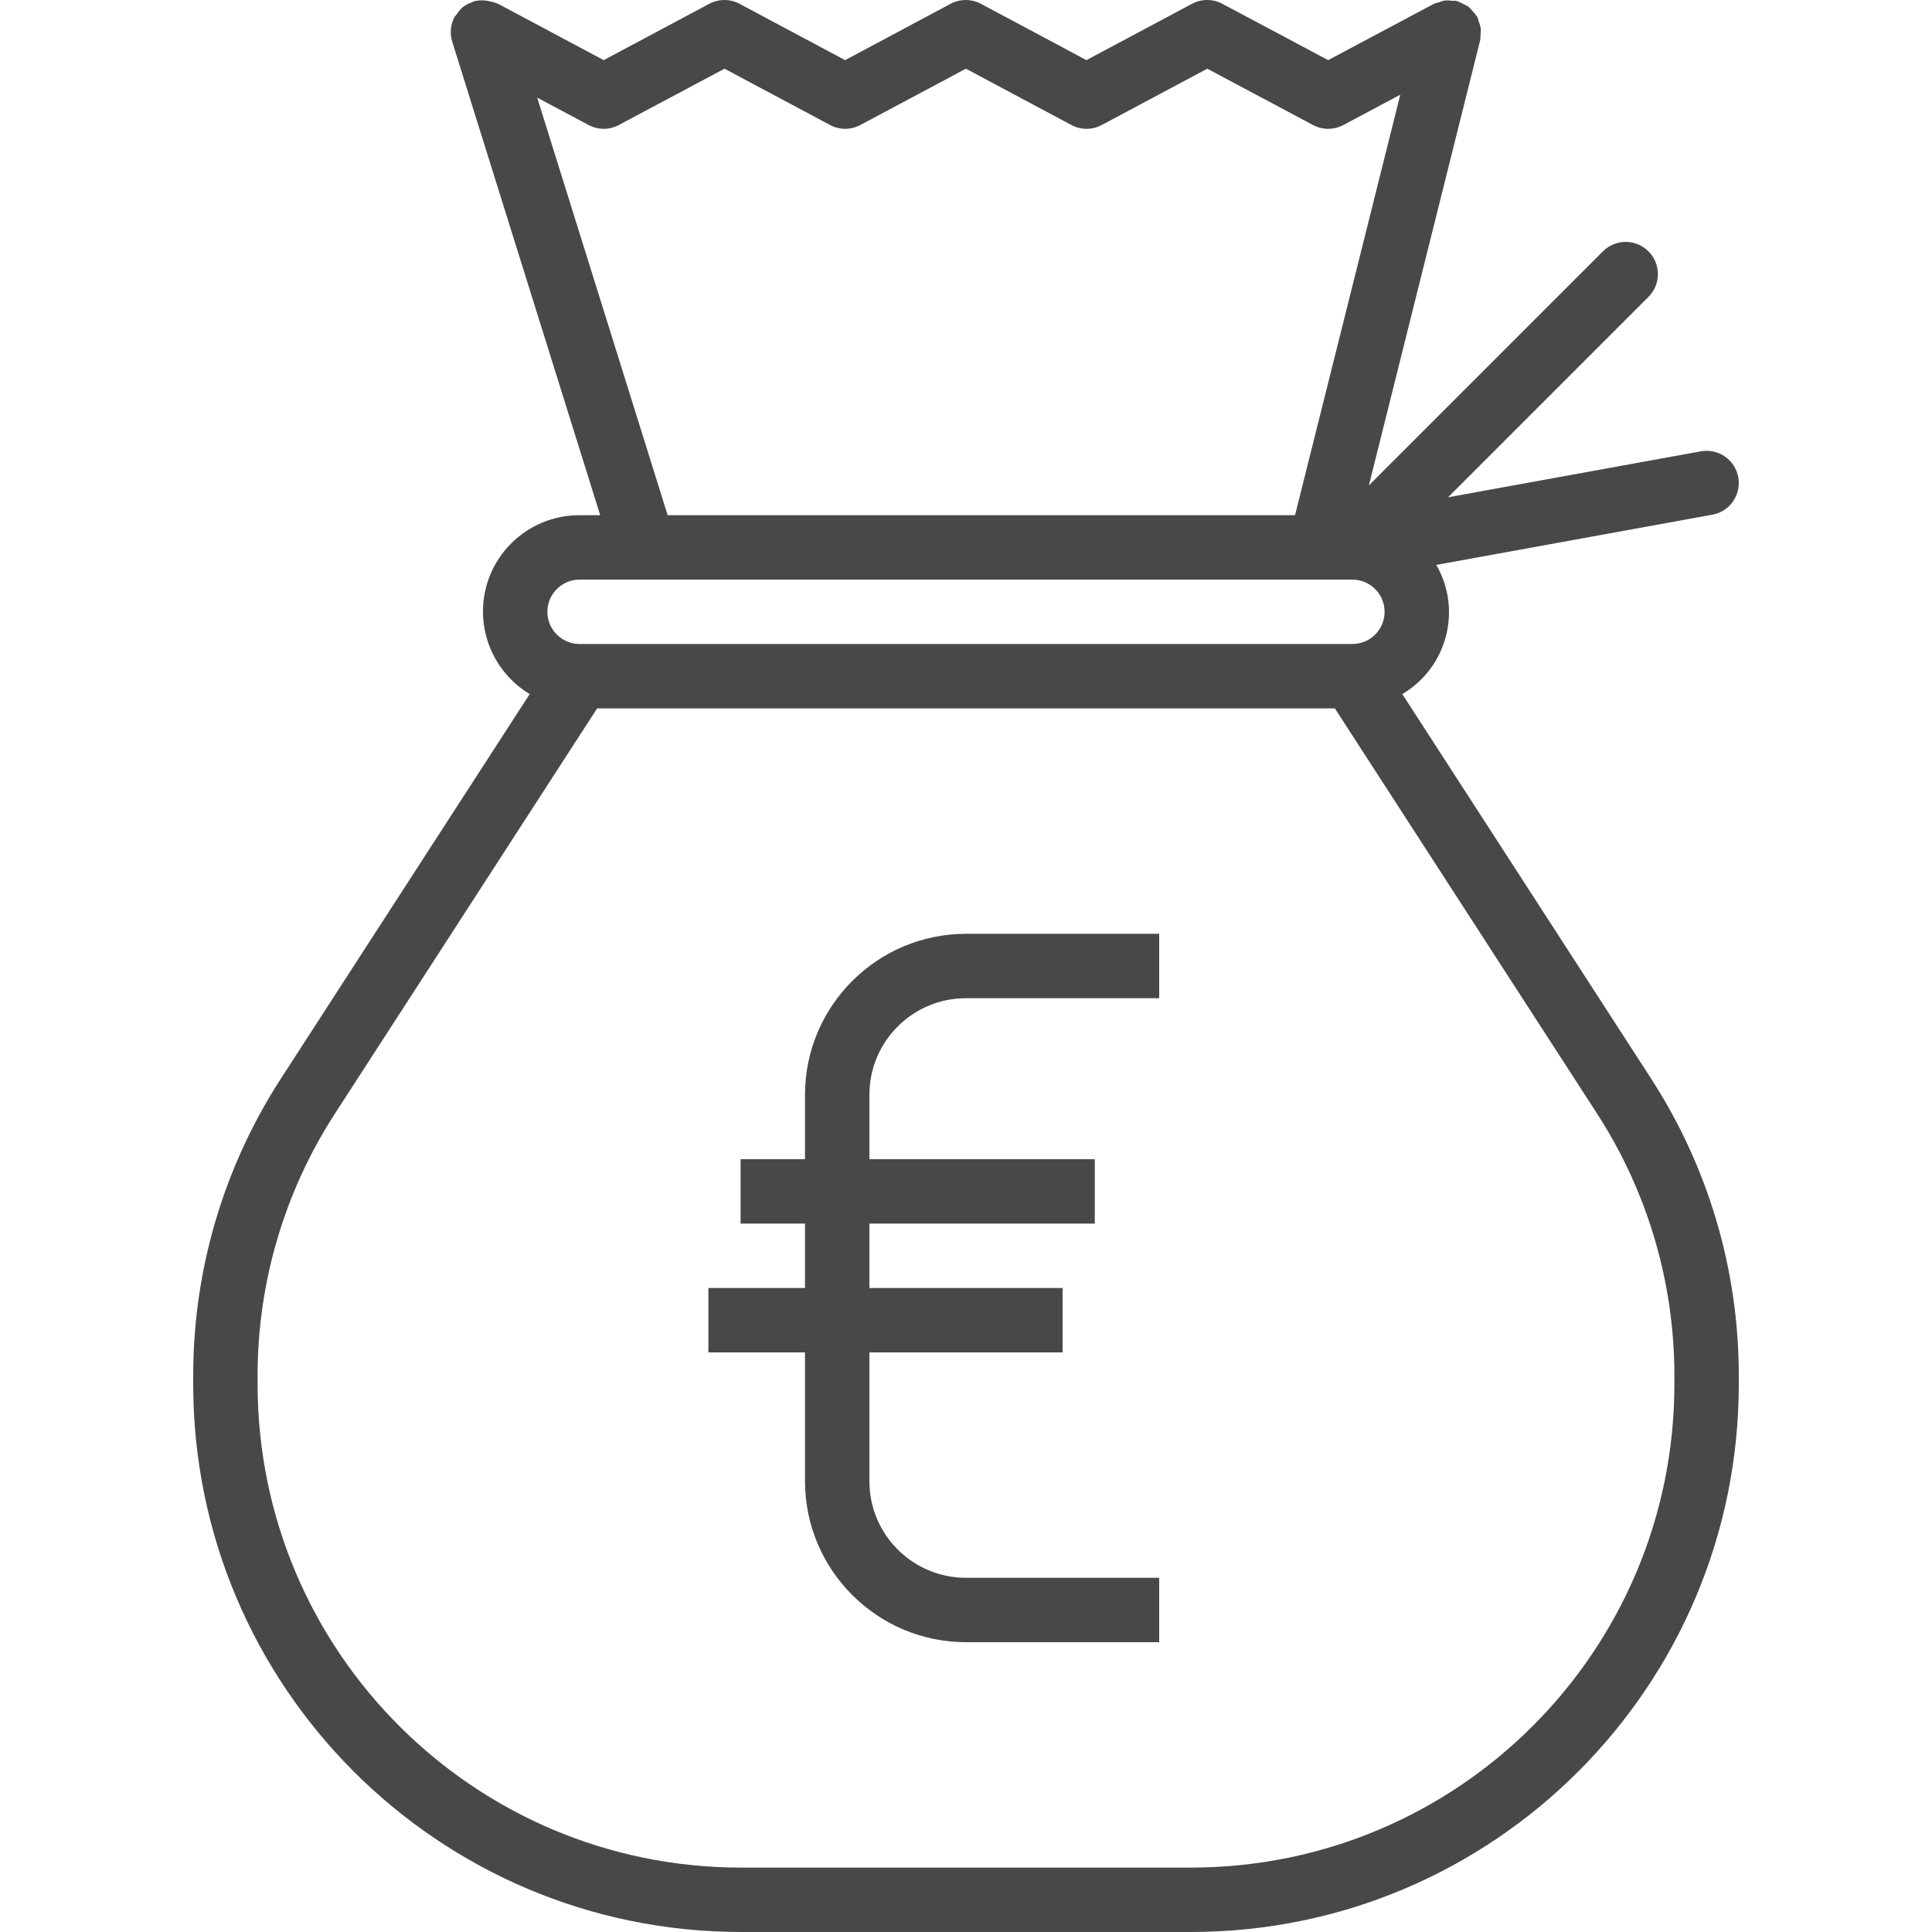 <?xml version="1.0" encoding="iso-8859-1"?>
<!-- Generator: Adobe Illustrator 19.0.0, SVG Export Plug-In . SVG Version: 6.00 Build 0)  -->
<svg xmlns="http://www.w3.org/2000/svg" xmlns:xlink="http://www.w3.org/1999/xlink" version="1.1" id="Capa_1" x="0px" y="0px" viewBox="0 0 480.003 480.003" style="enable-background:new 0 0 480.003 480.003;" xml:space="preserve" width="512px" height="512px">
<g>
	<g>
		<g>
			<path d="M348.4,172.443c11.138-6.574,14.906-20.89,8.448-32.096l68.584-12.472c4.348-0.791,7.231-4.956,6.44-9.304     s-4.956-7.231-9.304-6.44l-62.8,11.416l49.888-49.888c3.07-3.178,2.982-8.243-0.196-11.312c-3.1-2.994-8.015-2.994-11.116,0     l-58.24,58.24L367.76,9.947c0.051-0.39,0.069-0.783,0.056-1.176c0.091-0.574,0.117-1.156,0.08-1.736     c-0.099-0.57-0.266-1.125-0.496-1.656c-0.08-0.387-0.193-0.767-0.336-1.136c0-0.064-0.096-0.096-0.136-0.16     c-0.324-0.503-0.706-0.968-1.136-1.384c-0.264-0.351-0.558-0.678-0.88-0.976c-0.392-0.252-0.804-0.471-1.232-0.656     c-0.484-0.297-0.999-0.541-1.536-0.728c-0.08,0-0.128-0.08-0.2-0.096c-0.414-0.054-0.831-0.073-1.248-0.056     c-0.548-0.084-1.103-0.108-1.656-0.072c-0.55,0.097-1.087,0.258-1.6,0.48c-0.401,0.079-0.795,0.194-1.176,0.344l-26.28,14     l-26.304-14c-2.35-1.252-5.17-1.252-7.52,0l-26.232,14L243.712,0.947c-2.355-1.257-5.181-1.257-7.536,0l-26.208,13.992     L183.744,0.947c-2.355-1.257-5.181-1.257-7.536,0l-26.216,13.992L123.768,0.947h-0.056c-0.614-0.272-1.259-0.469-1.92-0.584     c-1.362-0.372-2.798-0.372-4.16,0c-0.136,0.048-0.232,0.152-0.36,0.2c-0.869,0.29-1.681,0.728-2.4,1.296     c-0.534,0.491-0.997,1.054-1.376,1.672c-0.207,0.222-0.4,0.457-0.576,0.704c-0.494,0.928-0.799,1.945-0.896,2.992     c-0.095,1.043,0.013,2.095,0.32,3.096l36.776,117.68H144c-13.215-0.044-23.963,10.634-24.007,23.849     c-0.028,8.429,4.381,16.251,11.607,20.591l-61.776,95.48c-14.26,22.001-21.841,47.662-21.824,73.88v2.2     c0.084,75.076,60.924,135.916,136,136h112c75.076-0.084,135.916-60.924,136-136v-2.2c0.017-26.218-7.564-51.879-21.824-73.88     L348.4,172.443z M133.464,24.251l12.76,6.808c2.35,1.264,5.178,1.264,7.528,0L180,17.067l26.224,13.992     c2.353,1.254,5.175,1.254,7.528,0l26.216-13.992l26.224,13.992c2.35,1.264,5.178,1.264,7.528,0l26.232-13.992l26.272,14     c2.35,1.252,5.17,1.252,7.52,0l14.152-7.536l-26.144,104.472H165.88L133.464,24.251z M144,144.003h192c4.418,0,8,3.582,8,8     s-3.582,8-8,8H144c-4.418,0-8-3.582-8-8S139.582,144.003,144,144.003z M416,344.003c-0.075,66.243-53.757,119.925-120,120H184     c-66.243-0.075-119.925-53.757-120-120v-2.2c-0.014-23.131,6.672-45.771,19.248-65.184l65.104-100.616h183.296l65.104,100.616     c12.576,19.413,19.262,42.053,19.248,65.184V344.003z" fill="#484848"/>
			<path d="M200,272.003v16h-16v16h16v16h-24v16h24v32c0.026,22.08,17.92,39.974,40,40h48v-16h-48c-13.255,0-24-10.745-24-24v-32h48     v-16h-48v-16h56v-16h-56v-16c0-13.255,10.745-24,24-24h48v-16h-48C217.92,232.029,200.026,249.922,200,272.003z" fill="#484848"/>
		</g>
	</g>
</g>
<g>
</g>
<g>
</g>
<g>
</g>
<g>
</g>
<g>
</g>
<g>
</g>
<g>
</g>
<g>
</g>
<g>
</g>
<g>
</g>
<g>
</g>
<g>
</g>
<g>
</g>
<g>
</g>
<g>
</g>
</svg>
